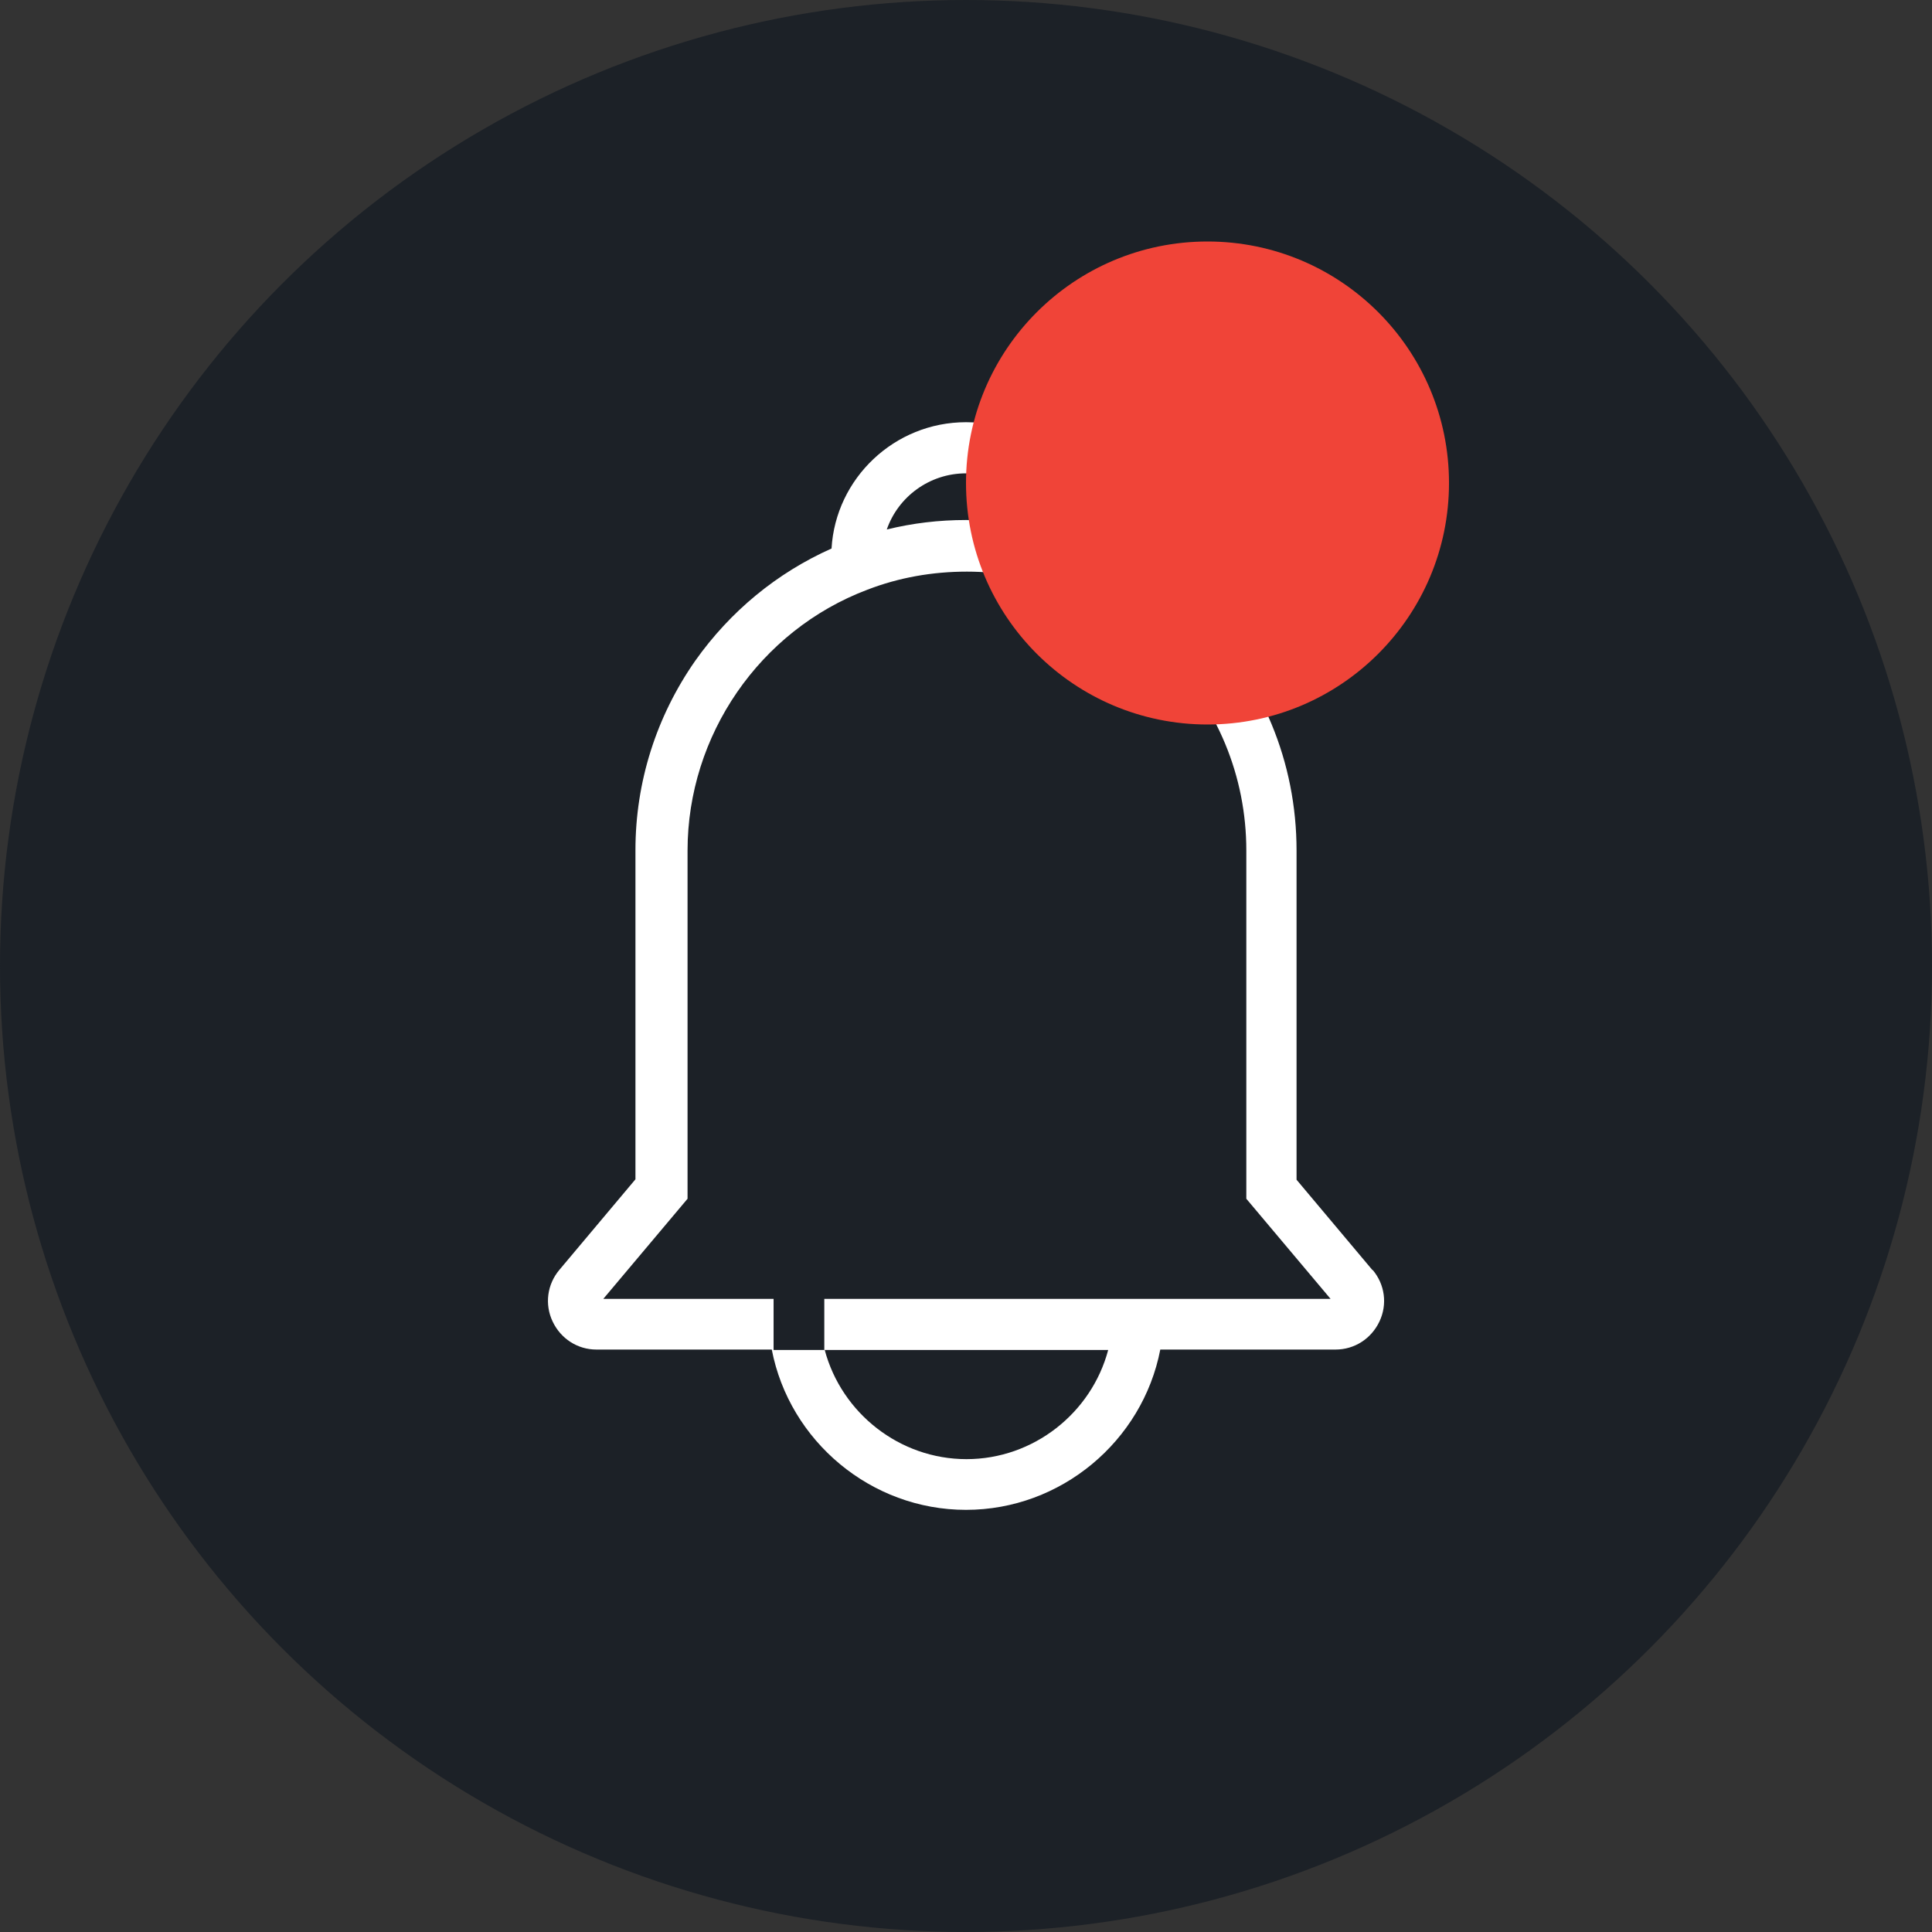 <svg width="32" height="32" viewBox="0 0 32 32" fill="none" xmlns="http://www.w3.org/2000/svg">
<rect x="0" y="0" width="32" height="32" fill="#333333" stroke="none"/>
<circle cx="16" cy="16" r="16" fill="#1C2127"/>
<g clip-path="url(#clip0_4_3065)">
<path d="M22.735 21.04L21.475 19.54V14.088C21.475 12.625 20.905 11.253 19.87 10.218C19.39 9.738 18.843 9.363 18.228 9.085C18.16 7.915 17.185 6.993 16 6.993C14.815 6.993 13.84 7.923 13.773 9.085C12.865 9.49 12.093 10.128 11.515 10.945C10.87 11.868 10.525 12.955 10.525 14.08V19.533L9.265 21.033C9.063 21.273 9.018 21.603 9.153 21.888C9.288 22.173 9.565 22.353 9.88 22.353H12.783C13.075 23.868 14.425 25.008 16 25.008C17.575 25.008 18.925 23.868 19.218 22.353H22.12C22.435 22.353 22.713 22.173 22.848 21.888C22.983 21.603 22.938 21.273 22.735 21.033V21.04ZM16 7.84C16.608 7.84 17.118 8.23 17.313 8.77C16.885 8.665 16.45 8.613 16 8.613C15.55 8.613 15.115 8.665 14.688 8.77C14.875 8.23 15.393 7.84 16 7.84ZM13.653 21.513V22.36H18.355C18.078 23.403 17.118 24.168 16.008 24.168C14.898 24.168 13.938 23.403 13.66 22.36H12.813V21.513H9.993L11.388 19.855V14.088C11.388 12.183 12.58 10.443 14.365 9.768C14.89 9.565 15.445 9.468 16.015 9.468C16.585 9.468 17.14 9.573 17.665 9.768C18.273 10 18.82 10.353 19.285 10.818C20.163 11.695 20.643 12.858 20.643 14.088V19.855L22.038 21.513H13.668H13.653Z" fill="white"/>
</g>
<circle cx="20" cy="8" r="4" fill="#F04438"/>
<defs>
<clipPath id="clip0_4_3065">
<rect width="18" height="18" fill="white" transform="translate(7 7)"/>
</clipPath>
</defs>
</svg>
